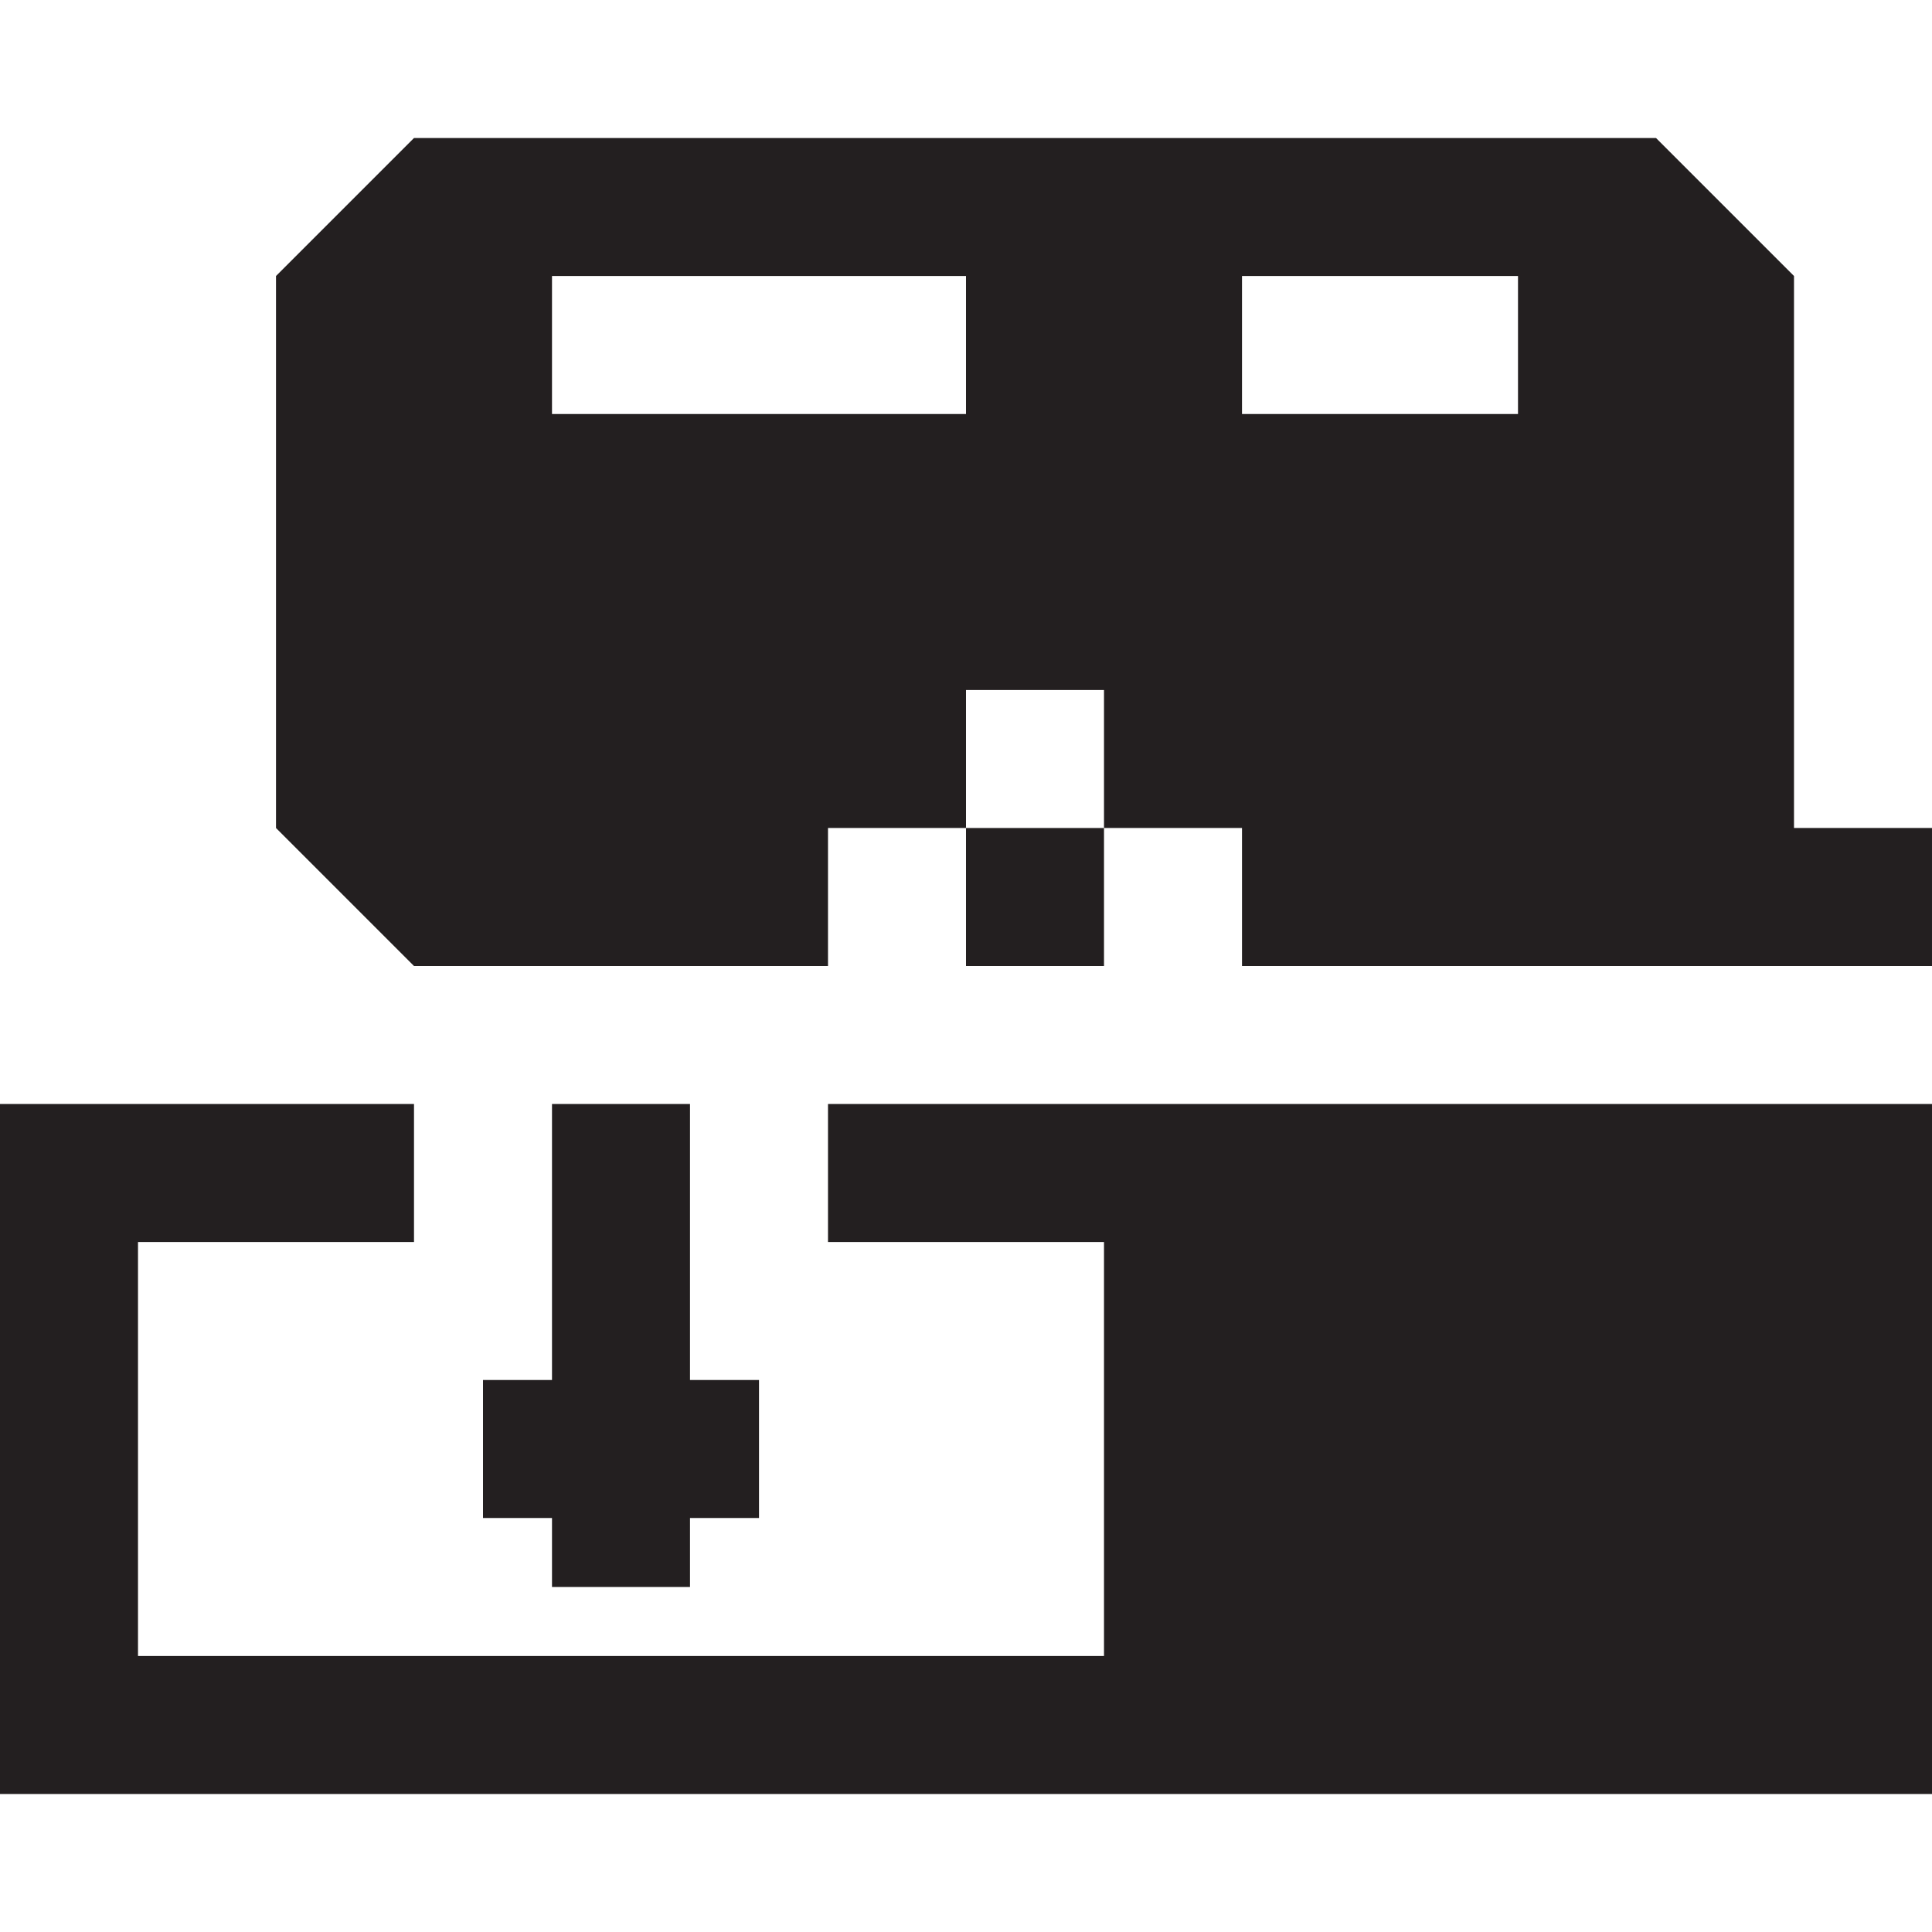 <?xml version="1.0" encoding="utf-8"?>
<!-- Generator: Adobe Illustrator 20.0.0, SVG Export Plug-In . SVG Version: 6.00 Build 0)  -->
<svg version="1.1" id="Icons" xmlns="http://www.w3.org/2000/svg" xmlns:xlink="http://www.w3.org/1999/xlink" x="0px" y="0px"
	 width="14px" height="14px" viewBox="0 0 14 14" enable-background="new 0 0 14 14" xml:space="preserve">
<g>
	<path fill="#231F20" d="M13,6V2l-1-1H3L2,2v4l1,1h3V6h1V5h1v1h1v1h5V6H13z M7,3H4V2h3V3z M11,3H9V2h2V3z"/>
	<polygon fill="#231F20" points="6,8 14,8 14,13 0,13 0,8 3,8 3,9 1,9 1,12 8,12 8,9 6,9 	"/>
	<rect fill="#231F20" x="7" y="6" width="1" height="1"/>
	<rect fill="#231F20" x="4" y="8" width="1" height="3.5"/>
	<rect fill="#231F20" x="3.5" y="10" width="2" height="1"/>
</g>
</svg>
